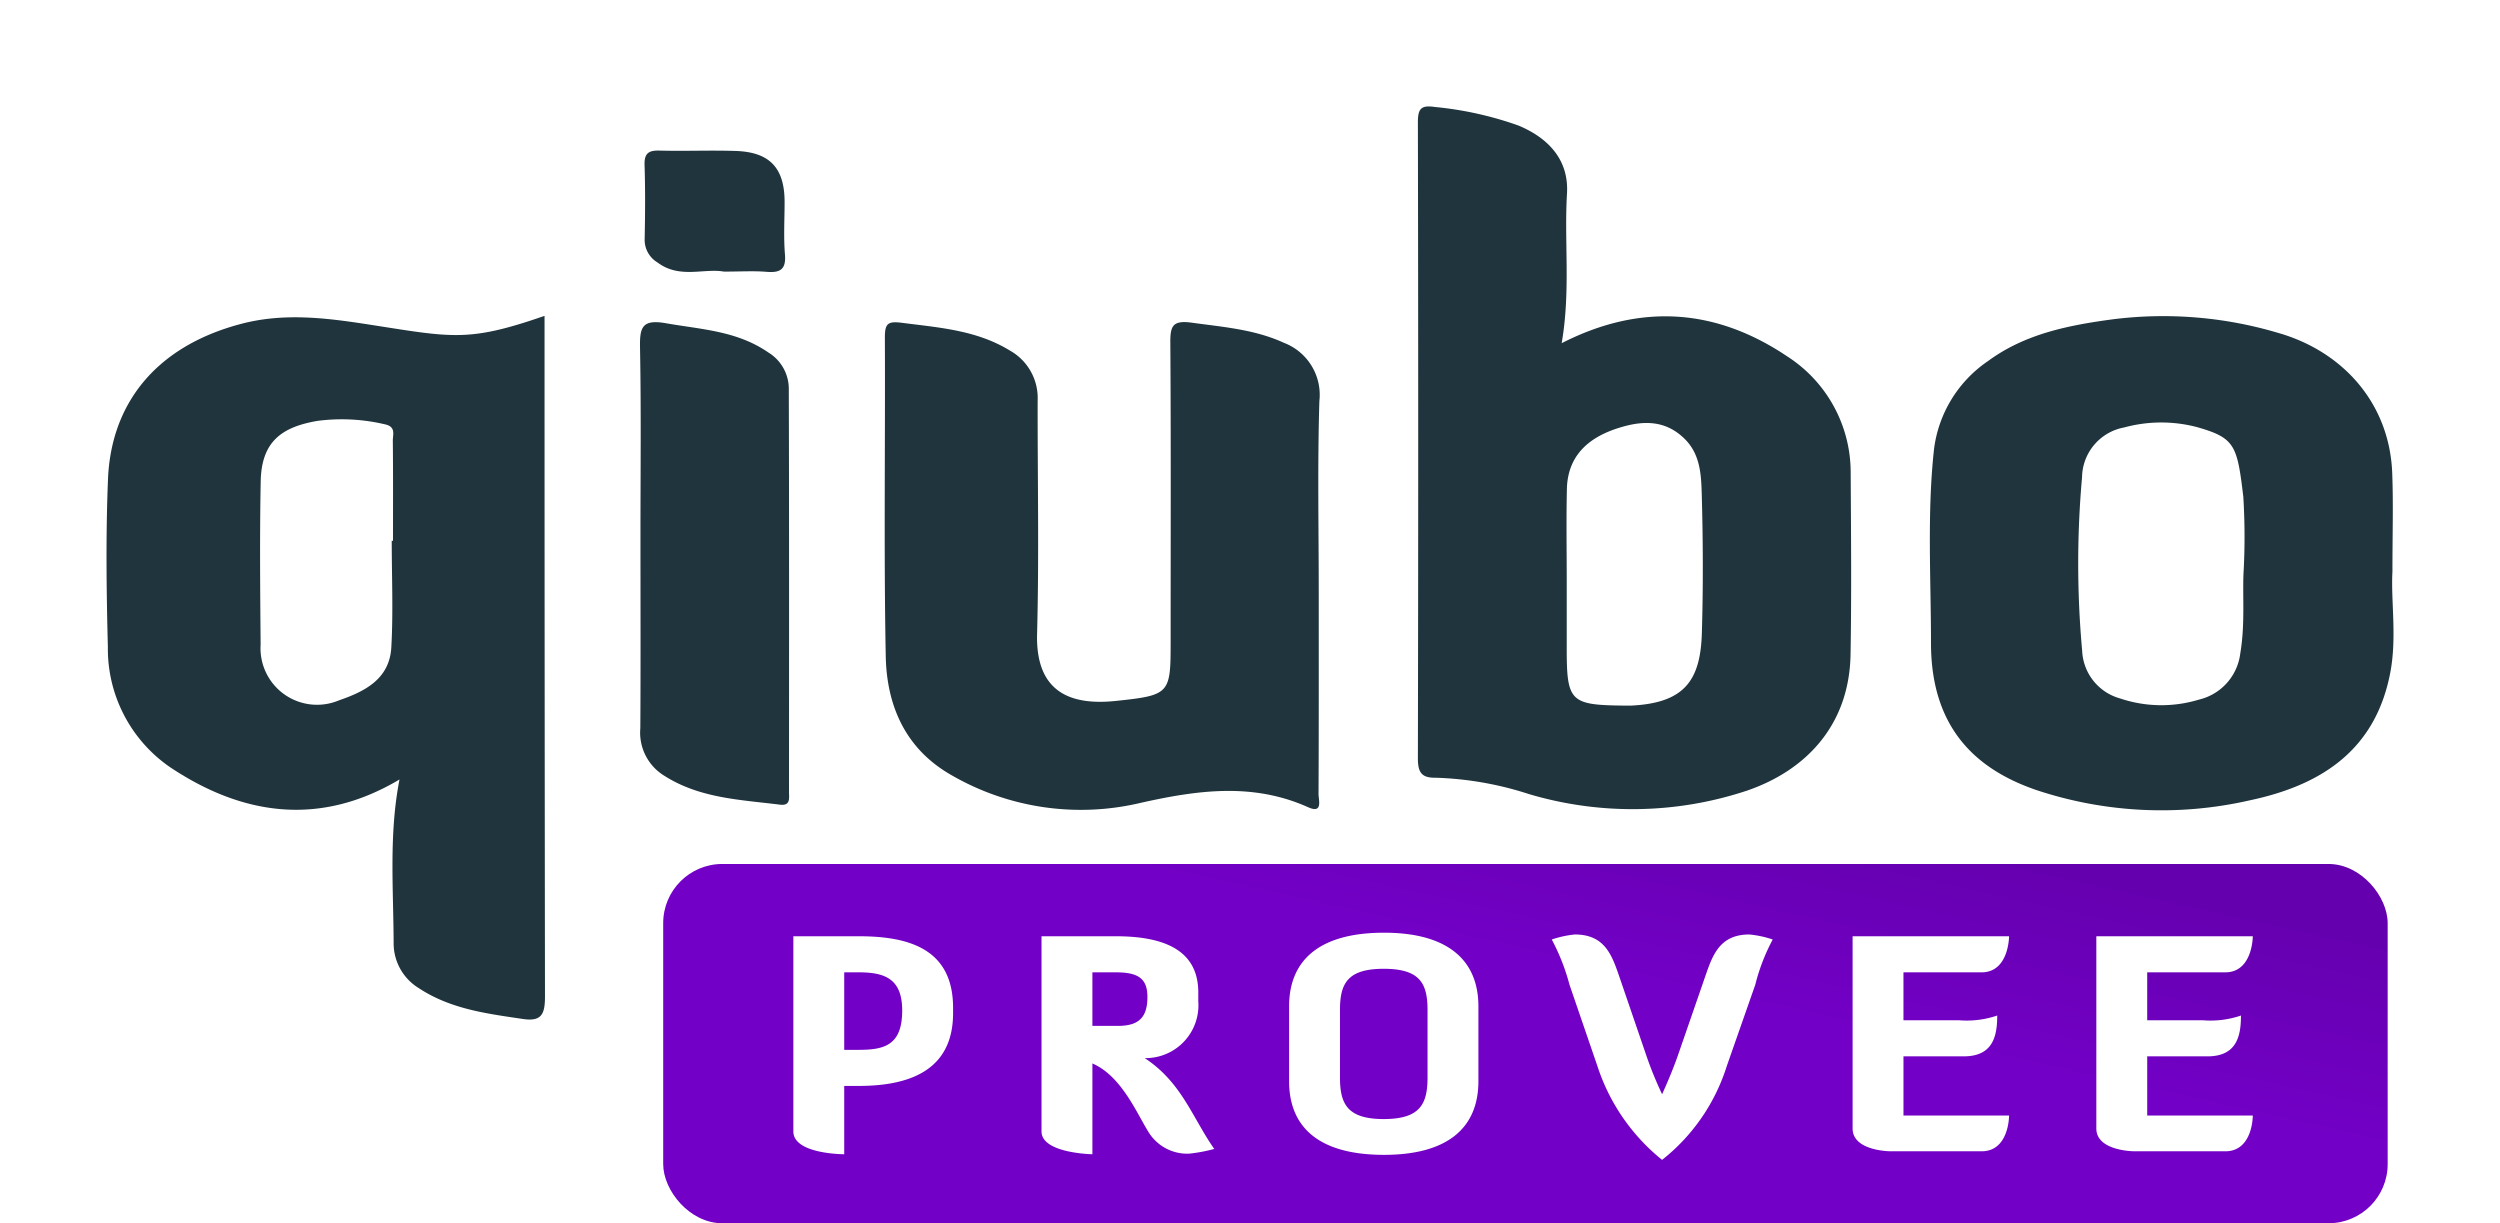 <svg xmlns="http://www.w3.org/2000/svg" xmlns:xlink="http://www.w3.org/1999/xlink" width="211.294" height="103.386" viewBox="0 0 211.294 103.386"><defs><style>.a{fill:#1f343d;}.b{fill:url(#m);}.c{fill:#fff;}.d{filter:url(#k);}.e{filter:url(#i);}.f{filter:url(#g);}.g{filter:url(#e);}.h{filter:url(#c);}.i{filter:url(#a);}</style><filter id="a" x="0" y="17.69" width="55.053" height="77.473" filterUnits="userSpaceOnUse"><feOffset dy="3" input="SourceAlpha"/><feGaussianBlur stdDeviation="3" result="b"/><feFlood flood-opacity="0.051"/><feComposite operator="in" in2="b"/><feComposite in="SourceGraphic"/></filter><filter id="c" x="110.837" y="0" width="54.615" height="77.388" filterUnits="userSpaceOnUse"><feOffset dy="3" input="SourceAlpha"/><feGaussianBlur stdDeviation="3" result="d"/><feFlood flood-opacity="0.051"/><feComposite operator="in" in2="d"/><feComposite in="SourceGraphic"/></filter><filter id="e" x="154.11" y="17.709" width="57.183" height="59.769" filterUnits="userSpaceOnUse"><feOffset dy="3" input="SourceAlpha"/><feGaussianBlur stdDeviation="3" result="f"/><feFlood flood-opacity="0.051"/><feComposite operator="in" in2="f"/><feComposite in="SourceGraphic"/></filter><filter id="g" x="65.775" y="18.223" width="54.744" height="59.213" filterUnits="userSpaceOnUse"><feOffset dy="3" input="SourceAlpha"/><feGaussianBlur stdDeviation="3" result="h"/><feFlood flood-opacity="0.051"/><feComposite operator="in" in2="h"/><feComposite in="SourceGraphic"/></filter><filter id="i" x="45.092" y="18.225" width="30.604" height="58.79" filterUnits="userSpaceOnUse"><feOffset dy="3" input="SourceAlpha"/><feGaussianBlur stdDeviation="3" result="j"/><feFlood flood-opacity="0.051"/><feComposite operator="in" in2="j"/><feComposite in="SourceGraphic"/></filter><filter id="k" x="45.477" y="3.727" width="29.88" height="28.265" filterUnits="userSpaceOnUse"><feOffset dy="3" input="SourceAlpha"/><feGaussianBlur stdDeviation="3" result="l"/><feFlood flood-opacity="0.051"/><feComposite operator="in" in2="l"/><feComposite in="SourceGraphic"/></filter><linearGradient id="m" x1="0.858" y1="0.026" x2="0.552" y2="0.312" gradientUnits="objectBoundingBox"><stop offset="0" stop-color="#6400ad"/><stop offset="1" stop-color="#7200c6"/></linearGradient></defs><g transform="translate(-225.948 -297.695)"><g transform="translate(148.1 -22.754)"><g transform="translate(86.848 326.448)"><g transform="translate(0 0)"><g class="i" transform="matrix(1, 0, 0, 1, -9, -6)"><path class="a" d="M24.765,87.1C18.03,91.109,11.5,90.142,5.4,86.08A12.139,12.139,0,0,1,.117,75.914c-.122-4.73-.181-9.475.011-14.2.251-6.222,3.877-11.148,11.174-13.1,3.585-.964,7.112-.546,10.7.007,7.189,1.111,8.482,1.566,15.021-.705v1.832q0,27.855.037,55.706c0,1.5-.3,2.123-1.876,1.887-3.054-.454-6.1-.835-8.781-2.6a4.441,4.441,0,0,1-2.134-3.811C24.255,96.341,23.86,91.741,24.765,87.1ZM24.108,66.93h.107c0-2.825.015-5.65-.015-8.471,0-.528.288-1.189-.709-1.385a15.846,15.846,0,0,0-5.657-.281c-3.069.524-4.734,1.78-4.8,5.11-.089,4.6-.044,9.205-.007,13.81a4.777,4.777,0,0,0,6.621,4.7c2.223-.761,4.272-1.824,4.424-4.468C24.244,72.949,24.108,69.936,24.108,66.93Z" transform="translate(9 -24.22)"/></g><g class="h" transform="matrix(1, 0, 0, 1, -9, -6)"><path class="a" d="M312.318,20.007c6.791-3.471,13.16-2.854,19.057,1.111A11.652,11.652,0,0,1,336.745,31c.029,5.107.078,10.214-.011,15.32-.107,6.034-3.84,9.841-8.814,11.524a30.708,30.708,0,0,1-18.37.27,28.138,28.138,0,0,0-7.884-1.381c-1.222.022-1.5-.487-1.5-1.654q.055-26.858,0-53.712c0-1.119.214-1.51,1.418-1.326a29.418,29.418,0,0,1,7.1,1.577c2.677,1.123,4.254,3.035,4.084,5.757C312.525,11.474,313.083,15.595,312.318,20.007Zm.428,20.25v5.535c0,4.52.288,4.8,4.889,4.845.185,0,.369,0,.554,0,4.5-.218,5.86-2.112,5.978-6.13.118-3.933.1-7.873-.011-11.809-.048-1.6-.133-3.294-1.418-4.579-1.71-1.71-3.707-1.573-5.757-.9-2.452.809-4.15,2.337-4.221,5.1C312.7,34.969,312.747,37.613,312.747,40.257Z" transform="translate(-180.33 6)"/></g><g class="g" transform="matrix(1, 0, 0, 1, -9, -6)"><path class="a" d="M456.453,69.562c-.14,2.5.4,5.609-.2,8.629-1.267,6.455-5.8,9.423-11.849,10.7a33.488,33.488,0,0,1-18.082-.879c-4.963-1.713-8.869-5.136-8.869-12.414,0-5.469-.34-10.952.258-16.4a10.589,10.589,0,0,1,4.549-7.422c3.117-2.3,6.783-3.032,10.55-3.537a34.01,34.01,0,0,1,13.947,1.137c5.469,1.547,9.457,5.93,9.678,11.864C456.534,63.824,456.453,66.412,456.453,69.562Zm-12.566-.229a55.628,55.628,0,0,0-.037-6.093c-.521-4.368-.7-4.974-3.922-5.893a11.905,11.905,0,0,0-6.152.033,4.343,4.343,0,0,0-3.556,4.2,82.089,82.089,0,0,0,.011,14.7,4.373,4.373,0,0,0,3.2,4,10.908,10.908,0,0,0,6.669.1,4.579,4.579,0,0,0,3.493-3.907C444.031,73.893,443.747,71.331,443.887,69.333Z" transform="translate(-254.25 -24.25)"/></g><g class="f" transform="matrix(1, 0, 0, 1, -9, -6)"><path class="a" d="M214.817,72.26c0,5.657.011,11.314-.018,16.975,0,.513.391,1.691-.875,1.123-4.675-2.1-9.346-1.447-14.124-.38a21.855,21.855,0,0,1-16.044-2.345c-3.885-2.216-5.458-5.875-5.535-10.058-.17-8.977-.033-17.957-.074-26.937,0-1.182.266-1.377,1.462-1.222,3.139.406,6.292.62,9.095,2.337a4.6,4.6,0,0,1,2.356,4.217c-.011,6.58.126,13.164-.048,19.74-.129,4.944,2.847,6.063,6.661,5.661,4.638-.487,4.627-.606,4.627-5.192,0-8.364.03-16.727-.026-25.091-.011-1.418.207-1.905,1.817-1.684,2.648.366,5.314.565,7.78,1.7a4.708,4.708,0,0,1,3,4.922C214.706,61.433,214.817,66.85,214.817,72.26Z" transform="translate(-103.36 -25.13)"/></g><g class="e" transform="matrix(1, 0, 0, 1, -9, -6)"><path class="a" d="M122.161,67.43c0-5.291.063-10.583-.037-15.874-.033-1.739.14-2.474,2.223-2.1,2.98.524,5.982.639,8.629,2.47a3.6,3.6,0,0,1,1.721,3.157c.037,11.321.022,22.643.018,33.964,0,.528.151,1.207-.761,1.093-3.371-.421-6.809-.535-9.815-2.467a4.267,4.267,0,0,1-1.99-3.992C122.183,78.26,122.161,72.843,122.161,67.43Z" transform="translate(-68.03 -25.13)"/></g><g class="d" transform="matrix(1, 0, 0, 1, -9, -6)"><path class="a" d="M129.868,20.326c-1.662-.3-3.755.624-5.594-.764a2.227,2.227,0,0,1-1.1-1.957c.044-2.09.059-4.184-.007-6.27-.033-.99.318-1.263,1.267-1.237,2.149.059,4.305-.041,6.455.033,2.873.1,4.113,1.451,4.113,4.317,0,1.477-.092,2.958.03,4.424.107,1.278-.406,1.569-1.555,1.473C132.379,20.255,131.268,20.326,129.868,20.326Z" transform="translate(-68.69 -0.37)"/></g></g></g></g><rect class="b" width="145.747" height="30.365" rx="5" transform="translate(282 370.716)"/><path class="c" d="M-61.237-1.675c0,1.925,4.3,1.925,4.3,1.925V-5.525h1.225c4.225,0,7.975-1.275,7.975-6.15v-.45c0-5-3.75-6.05-7.975-6.05h-5.525Zm5.525-13.45c2.15,0,3.675.5,3.675,3.225,0,2.95-1.525,3.325-3.675,3.325h-1.225v-6.55Zm28.7,2.45v-.75c0-3.6-2.925-4.75-6.975-4.75h-6.275v16.5c0,1.85,4.3,1.925,4.3,1.925V-7.425c2.475,1.075,3.75,4.225,4.775,5.85A3.839,3.839,0,0,0-27.787.2a13.477,13.477,0,0,0,2.125-.4c-1.85-2.625-2.725-5.6-5.875-7.675A4.468,4.468,0,0,0-27.012-12.675Zm-6.975-2.45c1.8,0,2.675.45,2.675,2.075,0,1.65-.65,2.45-2.475,2.45h-2.175v-4.525Zm30.65,2.875c0-3.875-2.55-6.225-7.975-6.225-5.5,0-8.025,2.35-8.025,6.225v6.325c0,3.9,2.525,6.225,8.025,6.225,5.425,0,7.975-2.325,7.975-6.225Zm-4.3,6c0,2.225-.6,3.525-3.7,3.525s-3.7-1.3-3.7-3.525v-5.675c0-2.225.6-3.5,3.7-3.5s3.7,1.275,3.7,3.5ZM12.187.725a16.347,16.347,0,0,0,5.475-7.95l2.4-6.85A16.734,16.734,0,0,1,21.537-17.9a8.673,8.673,0,0,0-1.975-.425c-2.6,0-3.15,1.875-3.8,3.75l-2.25,6.5c-.55,1.575-1.325,3.25-1.325,3.25a30.97,30.97,0,0,1-1.325-3.25l-2.225-6.5c-.65-1.875-1.2-3.75-3.825-3.75a8.7,8.7,0,0,0-1.95.425,17.815,17.815,0,0,1,1.5,3.825l2.35,6.85A16.886,16.886,0,0,0,12.187.725Zm25.5-8.75c2.475,0,2.825-1.725,2.825-3.45a7.953,7.953,0,0,1-3.225.4h-4.7v-4.05h6.6c2.325,0,2.325-3.05,2.325-3.05H28.288v16.25C28.288,0,31.513,0,31.513,0h7.675c2.275,0,2.325-2.85,2.325-3.025H32.588v-5Zm20.6,0c2.475,0,2.825-1.725,2.825-3.45a7.953,7.953,0,0,1-3.225.4h-4.7v-4.05h6.6c2.325,0,2.325-3.05,2.325-3.05H48.888v16.25C48.888,0,52.113,0,52.113,0h7.675c2.275,0,2.325-2.85,2.325-3.025H53.188v-5Z" transform="translate(354.237 395)"/></g></svg>